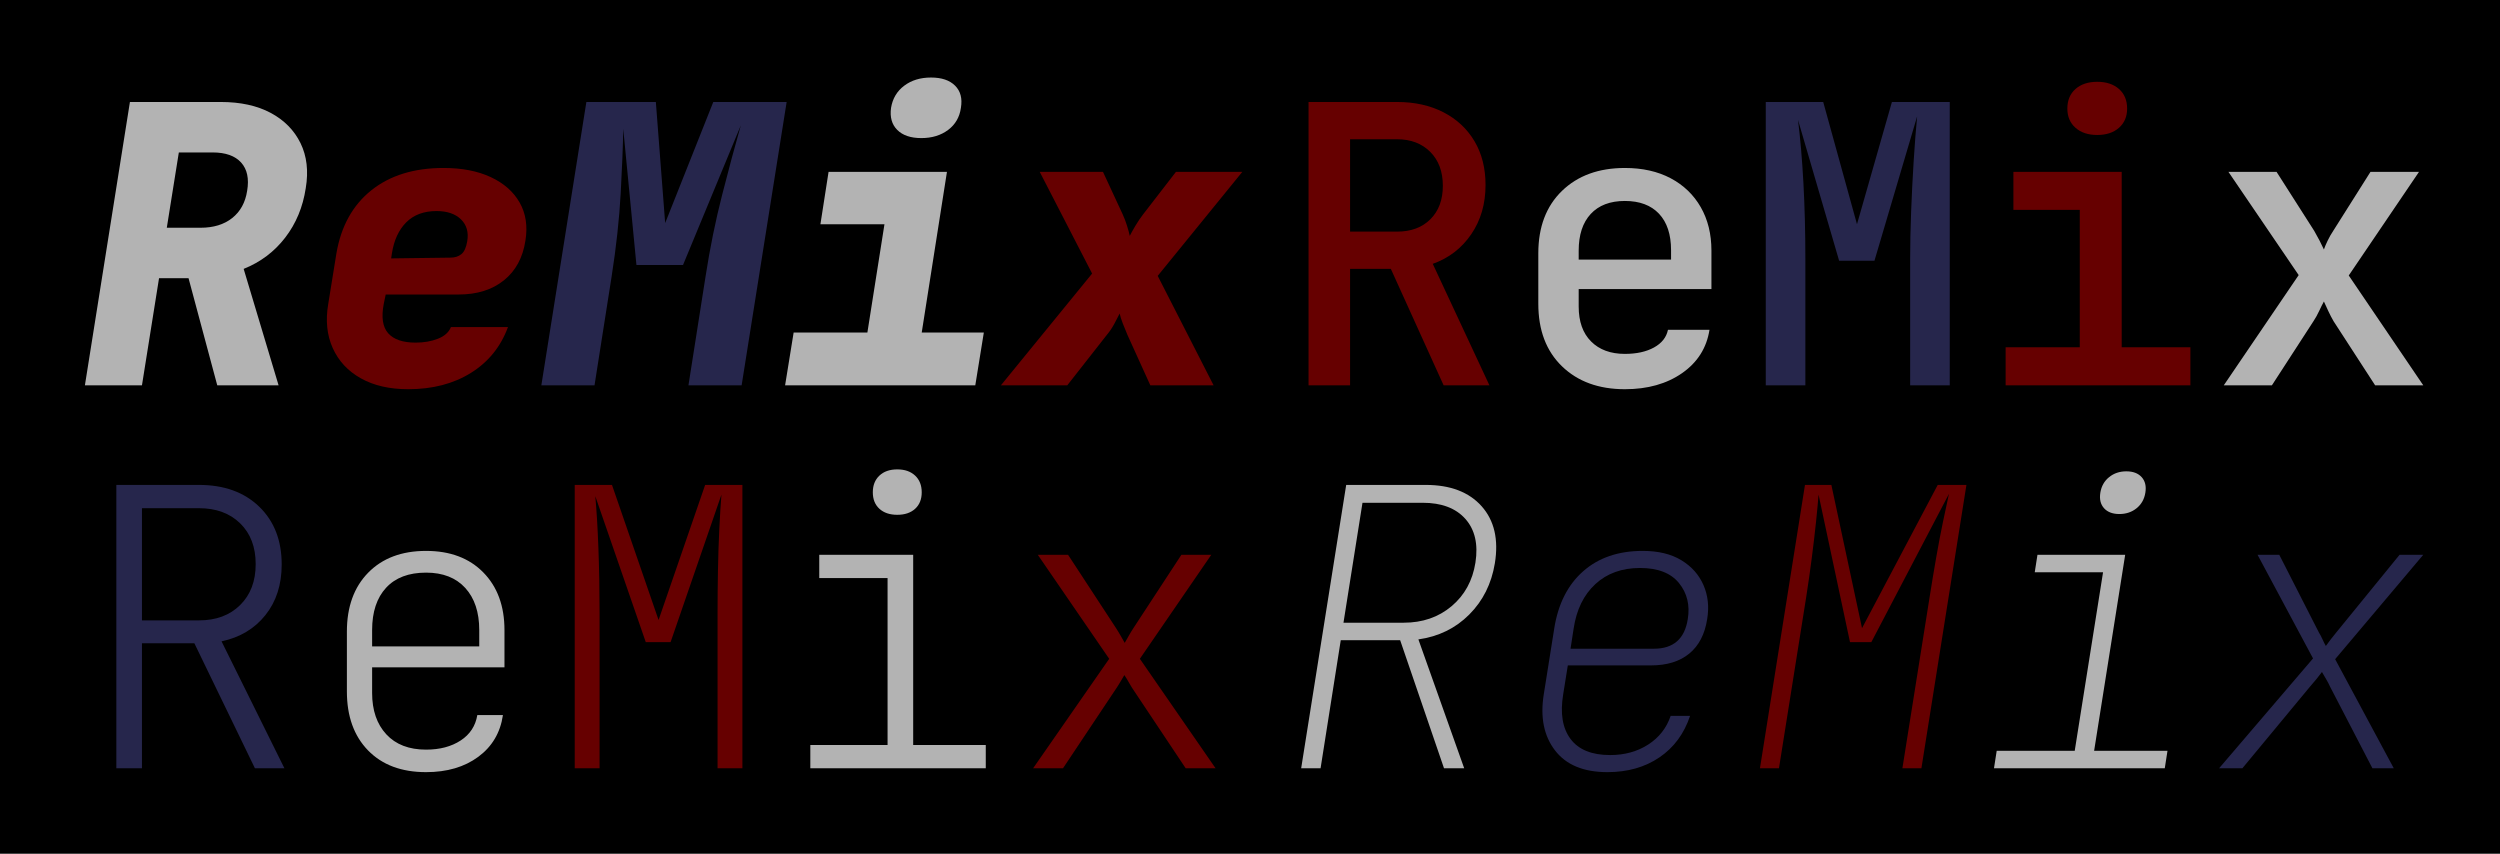 <?xml version="1.0" encoding="utf-8"?>
<!-- Generator: Adobe Illustrator 16.0.0, SVG Export Plug-In . SVG Version: 6.00 Build 0)  -->
<!DOCTYPE svg PUBLIC "-//W3C//DTD SVG 1.1//EN" "http://www.w3.org/Graphics/SVG/1.1/DTD/svg11.dtd">
<svg version="1.1" id="Layer_1" xmlns="http://www.w3.org/2000/svg" xmlns:xlink="http://www.w3.org/1999/xlink" x="0px" y="0px"
	 width="612px" height="209px" viewBox="0 0 612 209" enable-background="new 0 0 612 209" xml:space="preserve">
<rect width="612" height="209"/>
<g>
	<path fill="#660000" d="M99.932,95.279c-4.561,0-8.425-0.888-11.592-2.662c-3.168-1.772-5.464-4.243-6.889-7.412
		c-1.425-3.167-1.791-6.777-1.093-10.832l1.996-12.351c1.14-6.651,3.991-11.797,8.552-15.44c4.561-3.642,10.452-5.463,17.673-5.463
		c4.497,0,8.346,0.745,11.545,2.232c3.197,1.49,5.558,3.563,7.078,6.223c1.521,2.662,1.996,5.766,1.426,9.313
		c-0.634,4.181-2.392,7.427-5.274,9.739c-2.883,2.313-6.572,3.468-11.069,3.468H94.421l-0.475,2.279
		c-0.634,3.295-0.271,5.702,1.092,7.222c1.362,1.52,3.594,2.28,6.699,2.28c2.027,0,3.849-0.315,5.464-0.95
		c1.615-0.633,2.675-1.583,3.183-2.851h13.967c-1.774,4.815-4.798,8.552-9.074,11.212C111.001,93.948,105.885,95.279,99.932,95.279z
		 M95.751,63.257l14.538-0.189c1.076,0,1.963-0.285,2.661-0.855c0.696-0.57,1.171-1.615,1.425-3.136
		c0.379-2.216-0.128-4.005-1.521-5.368c-1.394-1.362-3.39-2.044-5.986-2.044c-3.104,0-5.575,0.919-7.412,2.755
		c-1.838,1.839-3.009,4.372-3.516,7.603L95.751,63.257z"/>
	<path fill="#660000" d="M245.02,94.328l22.329-27.364l-12.828-24.895h15.488l4.846,10.452c0.38,0.824,0.727,1.742,1.045,2.755
		c0.316,1.014,0.538,1.838,0.665,2.471c0.316-0.633,0.775-1.457,1.377-2.471c0.602-1.013,1.219-1.932,1.854-2.755l8.076-10.452
		h16.248l-20.713,25.464l13.683,26.794h-15.488l-5.606-12.352c-0.379-0.887-0.76-1.821-1.14-2.803
		c-0.38-0.982-0.634-1.79-0.761-2.423c-0.317,0.633-0.745,1.458-1.282,2.469c-0.539,1.015-1.157,1.934-1.853,2.757l-9.691,12.352
		H245.02z"/>
	<path fill="#660000" d="M320.331,94.328V24.966h21.664c4.307,0,8.092,0.84,11.355,2.518c3.262,1.679,5.795,4.038,7.601,7.078
		c1.806,3.041,2.708,6.62,2.708,10.738c0,4.624-1.173,8.646-3.516,12.066c-2.343,3.42-5.48,5.829-9.406,7.221l13.873,29.741h-11.212
		l-12.923-28.505H330.5v28.505H320.331z M330.5,56.702h11.496c3.42,0,6.145-1.013,8.172-3.04c2.027-2.027,3.04-4.752,3.04-8.172
		c0-3.484-1.029-6.254-3.087-8.314c-2.06-2.058-4.767-3.088-8.125-3.088H330.5V56.702z"/>
	<path fill="#660000" d="M490.979,94.328v-9.312h18.148V51.38h-16.246v-9.311h26.51v42.947h16.818v9.312H490.979z M513.403,33.043
		c-2.217,0-3.99-0.585-5.32-1.758c-1.33-1.172-1.995-2.74-1.995-4.704c0-2.026,0.665-3.625,1.995-4.798
		c1.33-1.172,3.104-1.758,5.32-1.758s3.992,0.586,5.322,1.758c1.33,1.172,1.995,2.772,1.995,4.798c0,1.964-0.665,3.532-1.995,4.704
		C517.396,32.458,515.62,33.043,513.403,33.043z"/>
	<path fill="#660000" d="M140.693,188.07v-69.363h9.122l11.402,33.067l11.402-33.067h9.121v69.363h-6.081v-38.197
		c0-3.167,0.031-6.539,0.095-10.119c0.062-3.578,0.173-6.998,0.333-10.263c0.157-3.262,0.333-6.063,0.522-8.408l-12.447,36.106
		h-6.081l-12.353-35.727c0.316,3.422,0.57,7.65,0.76,12.685c0.19,5.037,0.285,10.278,0.285,15.726v38.197H140.693z"/>
	<path fill="#660000" d="M252.907,188.07l18.623-26.796l-17.483-25.464h7.412l11.687,17.863c0.38,0.571,0.774,1.221,1.188,1.949
		c0.411,0.728,0.744,1.314,0.998,1.758c0.252-0.443,0.585-1.03,0.998-1.758c0.411-0.728,0.808-1.377,1.188-1.949l11.688-17.863
		h7.316l-17.483,25.464l18.528,26.796h-7.316l-12.542-18.813c-0.444-0.632-0.888-1.345-1.331-2.138
		c-0.444-0.792-0.824-1.41-1.14-1.854c-0.254,0.443-0.618,1.062-1.093,1.854c-0.475,0.792-0.935,1.505-1.378,2.138l-12.542,18.813
		H252.907z"/>
	<path fill="#660000" d="M430.836,188.07l11.021-69.363h6.461l7.506,35.062l18.53-35.062h7.028l-11.021,69.363h-4.654l6.649-41.809
		c0.508-3.229,1.047-6.476,1.616-9.739c0.569-3.262,1.14-6.254,1.711-8.979c0.57-2.723,1.044-4.941,1.426-6.651l-19.004,36.296
		h-5.227l-7.697-36.106c-0.126,1.71-0.332,3.928-0.615,6.65c-0.286,2.725-0.635,5.688-1.047,8.885
		c-0.412,3.2-0.871,6.414-1.376,9.644l-6.653,41.809H430.836z"/>
</g>
<g>
	<path opacity="0.7" fill="#FFFFFF" d="M20.784,94.328l11.022-69.362H54.04c4.813,0,8.884,0.888,12.209,2.66
		c3.326,1.775,5.763,4.245,7.316,7.412c1.552,3.168,1.979,6.841,1.283,11.021c-0.697,4.625-2.375,8.663-5.036,12.116
		c-2.66,3.453-6.049,6.001-10.166,7.648l8.551,28.505H53.185l-7.031-26.225h-7.222l-4.181,26.225H20.784z M40.832,55.752h8.267
		c3.167,0,5.749-0.792,7.744-2.376c1.995-1.583,3.214-3.801,3.658-6.65c0.506-2.977,0.015-5.289-1.473-6.938
		c-1.489-1.646-3.817-2.471-6.983-2.471h-8.267L40.832,55.752z"/>
	<path opacity="0.7" fill="#FFFFFF" d="M192.192,94.328l2.09-12.922h18.053l4.181-26.51h-15.678l1.996-12.827h28.98l-6.176,39.336
		h15.203l-2.09,12.922H192.192z M225.542,33.803c-2.598,0-4.561-0.667-5.891-1.996c-1.331-1.33-1.838-3.136-1.521-5.416
		c0.38-2.281,1.457-4.086,3.231-5.417c1.773-1.33,3.958-1.995,6.556-1.995c2.597,0,4.561,0.665,5.891,1.995
		c1.33,1.33,1.805,3.135,1.425,5.417c-0.317,2.28-1.363,4.085-3.135,5.416C230.324,33.137,228.14,33.803,225.542,33.803z"/>
	<path opacity="0.7" fill="#FFFFFF" d="M397.769,95.279c-6.397,0-11.528-1.869-15.393-5.606c-3.863-3.737-5.797-8.837-5.797-15.299
		V62.023c0-6.462,1.934-11.56,5.797-15.297c3.864-3.737,8.995-5.606,15.393-5.606c4.308,0,8.045,0.84,11.213,2.517
		c3.167,1.679,5.621,4.039,7.363,7.079s2.614,6.589,2.614,10.643v9.407h-32.497v4.274c0,3.676,1.013,6.526,3.041,8.552
		c2.026,2.029,4.781,3.04,8.266,3.04c2.852,0,5.228-0.522,7.127-1.567c1.899-1.045,3.042-2.486,3.421-4.324h10.165
		c-0.695,4.435-2.931,7.967-6.696,10.595C408.015,93.964,403.342,95.279,397.769,95.279z M386.462,61.358v2.185h22.614v-2.28
		c0-3.864-0.981-6.842-2.945-8.933c-1.965-2.09-4.751-3.135-8.362-3.135c-3.61,0-6.397,1.062-8.361,3.183
		C387.443,54.502,386.462,57.494,386.462,61.358z"/>
	<path opacity="0.7" fill="#FFFFFF" d="M544.38,94.328l18.336-26.985l-17.197-25.273h11.782l9.217,14.443
		c0.44,0.759,0.887,1.567,1.33,2.423c0.443,0.854,0.791,1.567,1.044,2.137c0.19-0.57,0.492-1.282,0.904-2.137
		c0.41-0.856,0.869-1.664,1.377-2.423l9.121-14.443h11.878l-17.197,25.369l18.243,26.89h-11.784L571.268,78.65
		c-0.443-0.76-0.887-1.615-1.33-2.566c-0.443-0.95-0.793-1.71-1.046-2.28c-0.317,0.569-0.696,1.33-1.14,2.28
		c-0.443,0.951-0.917,1.806-1.425,2.566l-10.166,15.678H544.38z"/>
	<path opacity="0.7" fill="#FFFFFF" d="M104.302,189.02c-6.019,0-10.753-1.772-14.205-5.321c-3.454-3.546-5.179-8.361-5.179-14.442
		v-14.633c0-6.081,1.742-10.894,5.226-14.442c3.483-3.547,8.203-5.321,14.158-5.321c5.892,0,10.562,1.758,14.015,5.273
		c3.452,3.516,5.178,8.218,5.178,14.111v9.12h-32.4v6.272c0,4.244,1.155,7.617,3.468,10.119c2.312,2.503,5.559,3.753,9.739,3.753
		c3.357,0,6.176-0.744,8.457-2.233c2.28-1.487,3.642-3.563,4.085-6.223h6.272c-0.634,4.308-2.646,7.713-6.034,10.214
		C113.693,187.77,109.434,189.02,104.302,189.02z M91.095,158.234h26.225v-3.99c0-4.372-1.141-7.808-3.421-10.31
		c-2.28-2.501-5.479-3.753-9.597-3.753c-4.245,0-7.506,1.234-9.787,3.705s-3.42,5.924-3.42,10.358V158.234z"/>
	<path opacity="0.7" fill="#FFFFFF" d="M198.367,188.07v-5.702h18.909v-40.857h-16.723v-5.702h22.994v46.559h17.769v5.702H198.367z
		 M219.652,126.023c-1.838,0-3.295-0.49-4.371-1.472c-1.078-0.982-1.615-2.329-1.615-4.039s0.538-3.071,1.615-4.085
		c1.076-1.013,2.533-1.521,4.371-1.521c1.836,0,3.292,0.508,4.371,1.521c1.076,1.014,1.615,2.375,1.615,4.085
		s-0.539,3.057-1.615,4.039C222.944,125.534,221.488,126.023,219.652,126.023z"/>
	<path opacity="0.7" fill="#FFFFFF" d="M318.527,188.07l11.021-69.363h19.478c6.019,0,10.578,1.744,13.683,5.226
		c3.103,3.485,4.181,8.141,3.231,13.967c-0.825,5.006-2.915,9.187-6.271,12.542c-3.358,3.359-7.505,5.386-12.447,6.082
		l11.212,31.546h-4.941l-10.738-31.355h-14.537l-4.941,31.355H318.527z M328.883,152.439h14.728c4.623,0,8.534-1.346,11.734-4.039
		c3.198-2.691,5.146-6.254,5.844-10.689c0.696-4.496-0.129-8.06-2.472-10.688c-2.343-2.629-5.828-3.944-10.452-3.944h-14.728
		L328.883,152.439z"/>
	<path opacity="0.7" fill="#FFFFFF" d="M488.128,188.07l0.665-4.276h19.1l6.936-43.708h-16.723l0.665-4.276h21.474l-7.602,47.984
		h17.96l-0.665,4.276H488.128z M518.821,125.834c-1.649,0-2.899-0.476-3.756-1.425c-0.853-0.95-1.154-2.217-0.902-3.801
		c0.253-1.583,0.967-2.851,2.14-3.8c1.17-0.951,2.58-1.425,4.228-1.425c1.646,0,2.896,0.474,3.753,1.425
		c0.855,0.95,1.154,2.218,0.901,3.8c-0.252,1.584-0.966,2.851-2.137,3.801C521.875,125.358,520.466,125.834,518.821,125.834z"/>
</g>
<g opacity="0.3">
	<path fill="#8080FF" d="M132.522,94.328l11.022-69.362h17.008l2.28,29.645l11.782-29.645h17.958L181.55,94.328h-13.017
		l4.181-26.605c1.076-6.967,2.438-13.666,4.086-20.096c1.646-6.428,3.167-12.082,4.56-16.961l-14.157,34.207h-11.402l-3.231-33.352
		c-0.063,4.119-0.27,9.359-0.617,15.726c-0.349,6.366-1.093,13.193-2.233,20.476l-4.181,26.605H132.522z"/>
	<path fill="#8080FF" d="M432.261,94.328V24.966h14.063l8.266,29.93l8.552-29.93h14.156v69.362h-9.691V63.353
		c0-3.547,0.08-7.395,0.237-11.545c0.157-4.148,0.363-8.25,0.618-12.305c0.253-4.053,0.539-7.728,0.855-11.021l-10.451,35.347
		h-8.647l-10.07-34.492c0.569,4.499,1.01,9.661,1.33,15.488c0.314,5.829,0.474,12.004,0.474,18.528v30.975H432.261z"/>
	<path fill="#8080FF" d="M28.48,188.07v-69.363h20.239c6.143,0,11.053,1.775,14.728,5.321c3.673,3.548,5.511,8.266,5.511,14.158
		c0,4.94-1.33,9.074-3.991,12.399c-2.661,3.326-6.24,5.463-10.736,6.414l15.392,31.07h-7.221l-14.823-30.596H34.751v30.596H28.48z
		 M34.751,151.868h13.968c4.181,0,7.537-1.25,10.071-3.753c2.533-2.501,3.801-5.843,3.801-10.024s-1.268-7.507-3.801-9.978
		c-2.534-2.471-5.891-3.705-10.071-3.705H34.751V151.868z"/>
	<path fill="#8080FF" d="M393.493,189.02c-5.828,0-10.104-1.772-12.826-5.321c-2.724-3.546-3.645-8.107-2.758-13.683l2.567-16.152
		c0.948-6.017,3.31-10.69,7.078-14.015c3.768-3.326,8.629-4.989,14.586-4.989c3.799,0,6.951,0.76,9.454,2.281
		c2.5,1.52,4.307,3.548,5.415,6.08c1.108,2.535,1.41,5.321,0.902,8.361c-0.569,3.674-2.028,6.478-4.371,8.409
		c-2.344,1.933-5.48,2.898-9.405,2.898h-20.334l-1.14,7.125c-0.76,4.625-0.16,8.252,1.805,10.879
		c1.964,2.629,5.193,3.944,9.691,3.944c3.546,0,6.652-0.856,9.313-2.566s4.497-4.053,5.511-7.031h4.75
		c-1.456,4.371-3.959,7.761-7.506,10.167C402.677,187.817,398.434,189.02,393.493,189.02z M384.467,158.805h20.429
		c4.751,0,7.506-2.407,8.267-7.222c0.569-3.42-0.143-6.366-2.137-8.837c-1.998-2.469-5.179-3.705-9.55-3.705
		c-4.437,0-8.078,1.316-10.929,3.944c-2.851,2.629-4.624,6.255-5.32,10.879L384.467,158.805z"/>
	<path fill="#8080FF" d="M543.237,188.07l22.994-26.89l-13.586-25.371h5.32l9.691,19.004c0.316,0.508,0.618,1.078,0.901,1.71
		c0.286,0.634,0.555,1.172,0.81,1.615c0.314-0.442,0.728-0.998,1.234-1.663c0.506-0.665,0.951-1.219,1.33-1.663l15.488-19.004h5.797
		l-21.571,25.56l14.35,26.7h-5.228l-10.356-19.954c-0.252-0.57-0.585-1.203-0.997-1.901c-0.413-0.696-0.745-1.266-0.998-1.71
		c-0.316,0.445-0.76,1.014-1.33,1.71c-0.569,0.698-1.108,1.331-1.616,1.901l-16.531,19.954H543.237z"/>
</g>
<g>
</g>
<g>
</g>
<g>
</g>
<g>
</g>
<g>
</g>
<g>
</g>
<g>
</g>
<g>
</g>
<g>
</g>
<g>
</g>
<g>
</g>
<g>
</g>
<g>
</g>
<g>
</g>
<g>
</g>
</svg>
